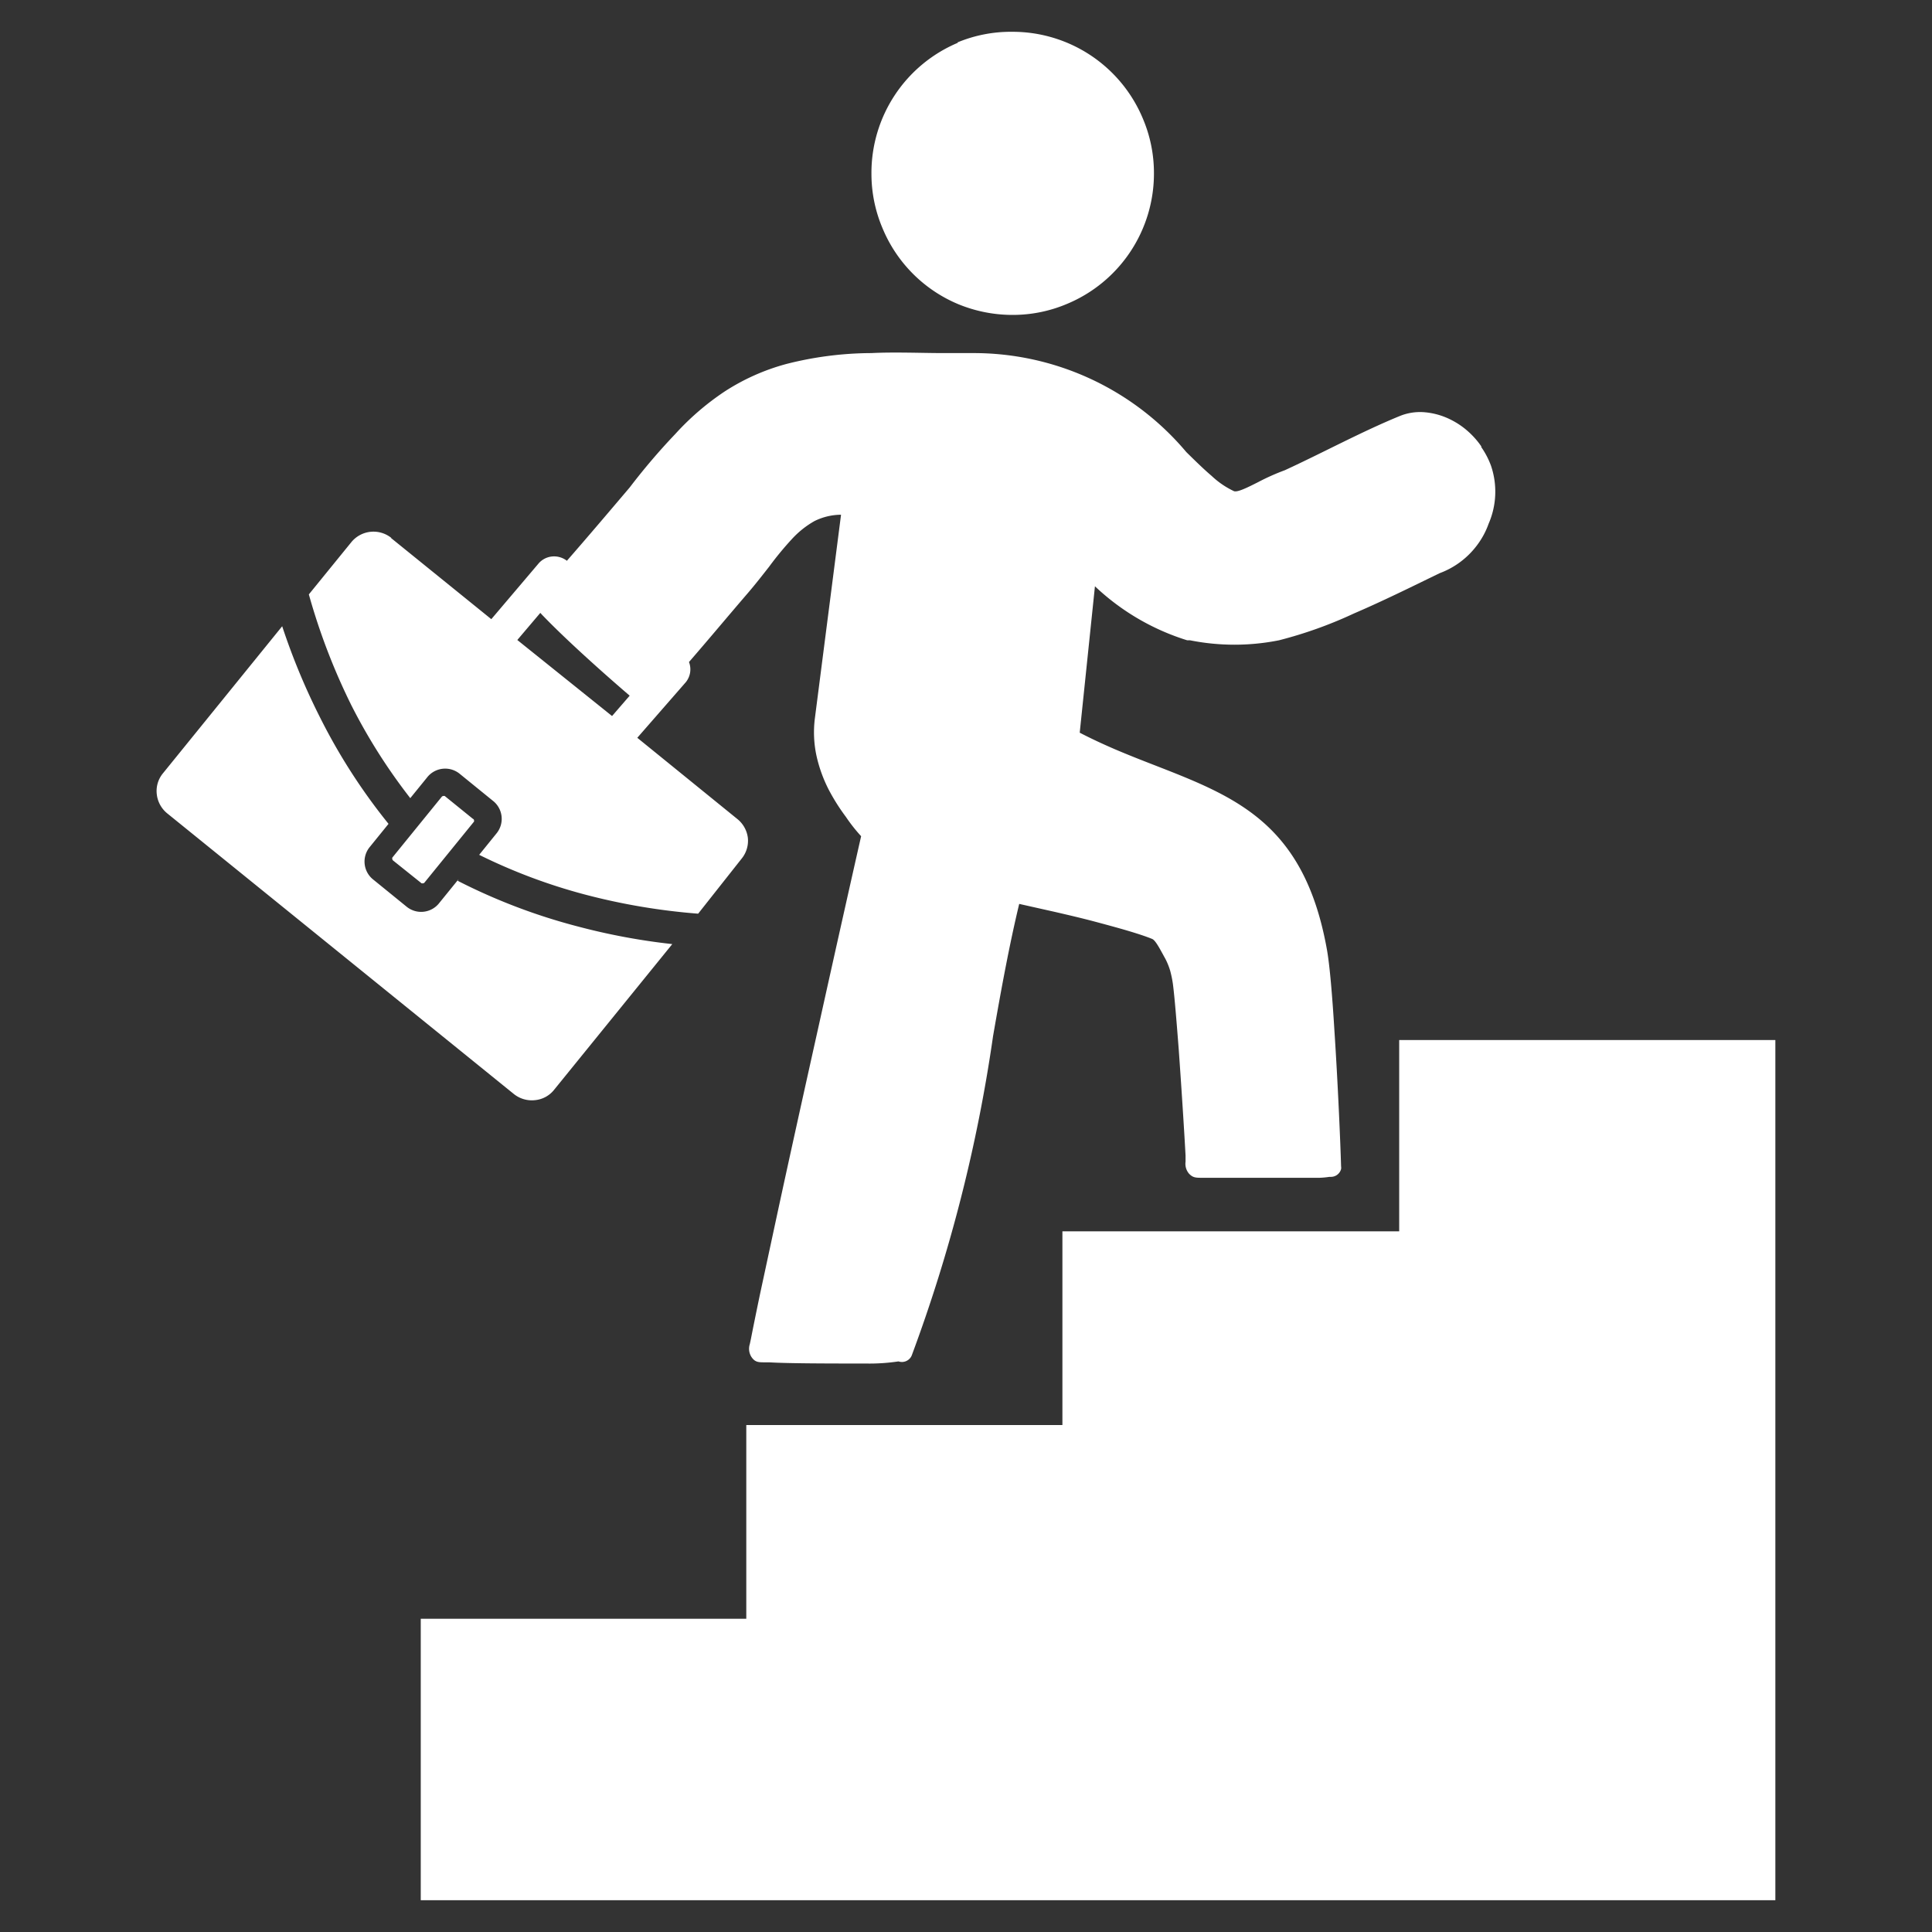 <svg id="a25e9af8-8cc2-4502-b6d7-254426e39642" data-name="Layer 1" xmlns="http://www.w3.org/2000/svg" viewBox="0 0 50 50"><rect x="0" y="0" width="50" height="50" fill="#333333" stroke="none"/><defs><style>.ad909fbb-a043-4aef-b3fa-3861fdb39ed6{fill:#fff;}</style></defs><path class="ad909fbb-a043-4aef-b3fa-3861fdb39ed6" d="M36.211,31.867V26.916h9.735V49.177H10.889V41.893H19.314V36.88h8.181V31.867Zm-23.953-10.66-.748-.606a.075.075,0,0,0-.039,0,.055.055,0,0,0-.039.02l-1.279,1.574a.075.075,0,0,0,0,.039.059.059,0,0,0,.024.039l.732.586a.079.079,0,0,0,.043,0,.043.043,0,0,0,.035-.02l1.279-1.574a.051.051,0,0,0,0-.039.055.055,0,0,0-.02-.039ZM10.114,13.919,12.715,16.024l1.212-1.428a.527.527,0,0,1,.35-.193.539.539,0,0,1,.394.11c.547-.626,1.09-1.267,1.625-1.897a16.634,16.634,0,0,1,1.181-1.385,6.867,6.867,0,0,1,1.263-1.09,5.607,5.607,0,0,1,1.621-.724h0a9.011,9.011,0,0,1,2.16-.279h.031c.598-.031,1.299,0,1.885,0h.724a7.189,7.189,0,0,1,5.541,2.562h0c.232.228.453.445.657.618a2.208,2.208,0,0,0,.578.394h0c.094.031.346-.094.626-.236h0a5.786,5.786,0,0,1,.689-.307c.984-.453,1.991-1,2.971-1.401a1.389,1.389,0,0,1,.657-.098,1.853,1.853,0,0,1,.677.197,2.015,2.015,0,0,1,.429.291,2.16,2.16,0,0,1,.35.394v.02a2.093,2.093,0,0,1,.252.484h0a2.082,2.082,0,0,1-.063,1.499,2.07,2.07,0,0,1-.299.555,2.129,2.129,0,0,1-.968.724c-.736.358-1.476.724-2.219,1.043a11.042,11.042,0,0,1-1.936.693,5.871,5.871,0,0,1-2.31,0h-.071a6.103,6.103,0,0,1-2.385-1.397l-.394,3.789c.303.157.602.295.893.421.358.153.7.287,1.035.417h0c2.133.83,3.888,1.519,4.47,4.777.071.394.138,1.181.193,2.086.09,1.358.157,2.943.173,3.522h0a.224.224,0,0,1,0,.071.272.272,0,0,1-.26.201H34.405a2.2,2.2,0,0,1-.252.024H31.115c-.165,0-.244,0-.346-.11a.394.394,0,0,1-.087-.307v-.157c-.035-.657-.106-1.759-.177-2.755-.055-.708-.106-1.346-.15-1.684a2.83,2.83,0,0,0-.071-.346,1.776,1.776,0,0,0-.126-.311l-.035-.063c-.118-.216-.224-.417-.307-.449h0c-.153-.063-.358-.13-.594-.201s-.582-.165-.893-.248-.677-.169-1.055-.256l-.897-.201c-.26,1.082-.468,2.223-.677,3.423a39.932,39.932,0,0,1-2.105,8.264.275.275,0,0,1-.342.153,5.06,5.06,0,0,1-.846.055c-.838,0-1.999,0-2.499-.031h-.11c-.169,0-.256,0-.35-.138h0a.393.393,0,0,1-.043-.334l.028-.13c.051-.264.134-.673.24-1.181l.441-2.05c.291-1.35.689-3.148,1.074-4.876.5-2.259.944-4.23,1.098-4.907a4.215,4.215,0,0,1-.394-.5,5.222,5.222,0,0,1-.441-.697,3.659,3.659,0,0,1-.319-.878,2.877,2.877,0,0,1-.043-.976l.677-5.269a1.574,1.574,0,0,0-.689.165h0a2.381,2.381,0,0,0-.582.464,8.315,8.315,0,0,0-.59.716h0c-.161.205-.331.425-.539.669-.508.59-1.019,1.204-1.535,1.798a.527.527,0,0,1-.083.523L16.493,19.094l2.593,2.105a.744.744,0,0,1,.268.48.732.732,0,0,1-.161.543l-1.125,1.424a16.527,16.527,0,0,1-2.932-.496,14.559,14.559,0,0,1-2.735-1.027l.449-.555a.594.594,0,0,0-.084-.836l-.003-.002-.866-.704h0a.594.594,0,0,0-.836.084l-.002.003-.441.543a14.732,14.732,0,0,1-1.527-2.408A16.417,16.417,0,0,1,7.993,15.383l1.098-1.35a.74.74,0,0,1,1.039-.11Zm3.868,1.944-.594.7,2.452,1.968.456-.527c-.697-.598-1.657-1.456-2.271-2.097l-.043-.047Zm3.416,8.571-3.058,3.77a.716.716,0,0,1-.496.268.744.744,0,0,1-.543-.157l-8.972-7.264a.744.744,0,0,1-.272-.5.72.72,0,0,1,.161-.539l3.085-3.805a17.07,17.07,0,0,0,.98,2.361A15.209,15.209,0,0,0,10.055,21.321l-.488.602a.594.594,0,0,0,.087.836l.003.002.866.704a.594.594,0,0,0,.836-.084l.002-.003.508-.626-.024.043A15.272,15.272,0,0,0,14.954,23.977,16.59,16.59,0,0,0,17.398,24.433ZM34.22,30.218ZM24.776,1.099A3.593,3.593,0,0,1,26.193.823,3.652,3.652,0,0,1,29.581,3.078,3.593,3.593,0,0,1,29.864,4.479a3.652,3.652,0,0,1-2.255,3.388,3.593,3.593,0,0,1-1.401.283,3.687,3.687,0,0,1-1.401-.275A3.64,3.64,0,0,1,22.84,5.907a3.593,3.593,0,0,1-.287-1.413,3.652,3.652,0,0,1,2.239-3.388Z"/></svg>